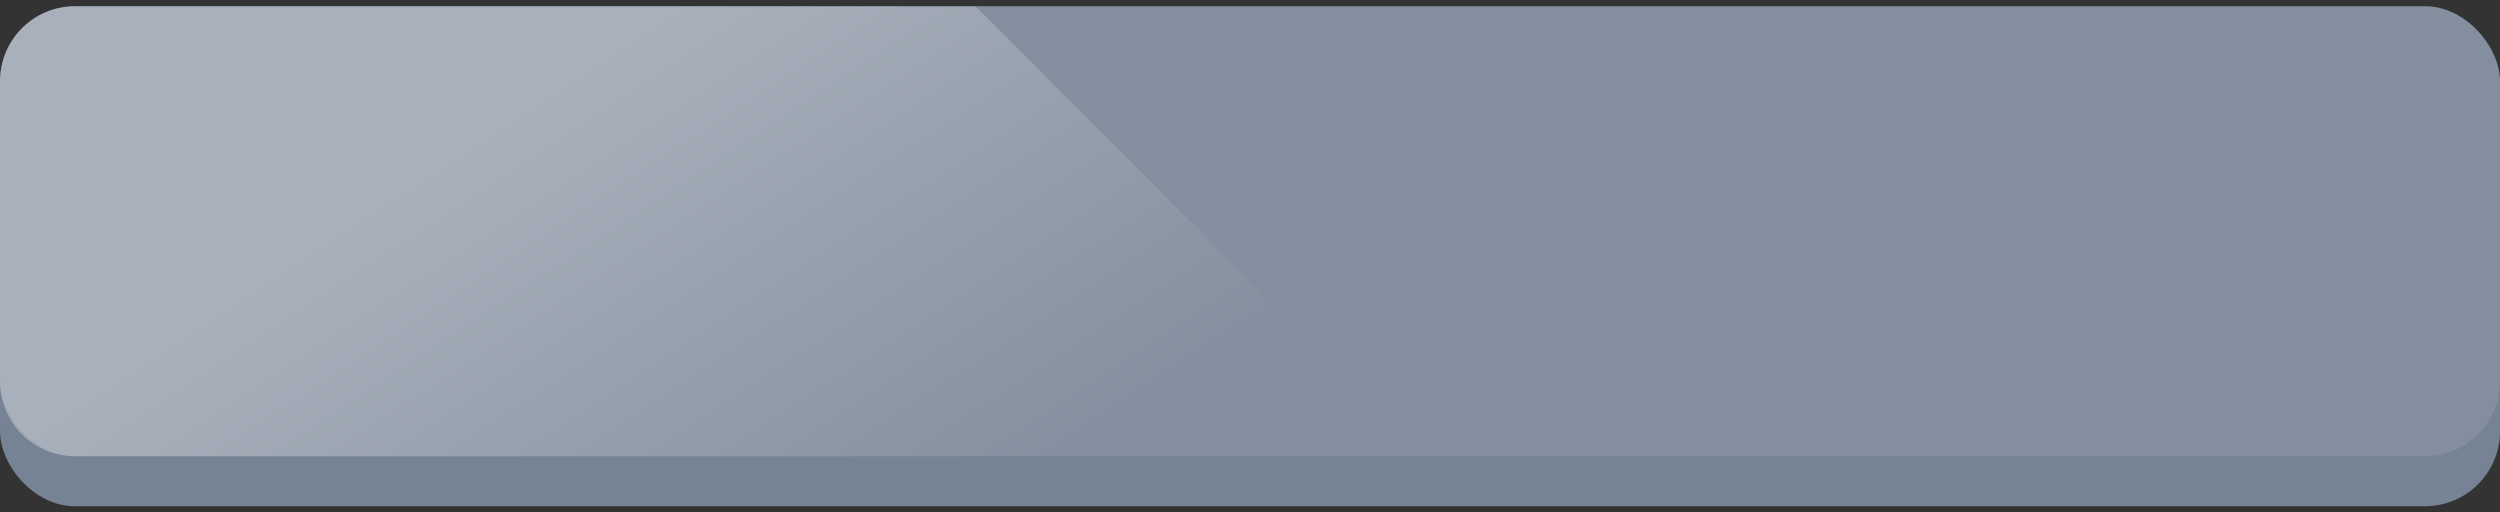 <svg width="200" height="41" viewBox="0 0 200 41" fill="none" xmlns="http://www.w3.org/2000/svg">
<rect x="0" y="0" width="200" height="41" fill="#333333" stroke="none"/>
<g clip-path="url(#clip0_2567_67298)">
<rect y="0.5" width="200" height="40" rx="6" fill="#768394"/>
<rect y="0.5" width="200" height="36" rx="6" fill="white" fill-opacity="0.1"/>
<path d="M0 6.5C0 3.186 2.686 0.5 6 0.5H78.034L114 36.5H6C2.686 36.5 0 33.814 0 30.5V6.5Z" fill="url(#paint0_linear_2567_67298)" fill-opacity="0.3"/>
</g>
<defs>
<linearGradient id="paint0_linear_2567_67298" x1="53.4" y1="0.5" x2="80.319" y2="41.303" gradientUnits="userSpaceOnUse">
<stop stop-color="white"/>
<stop offset="1" stop-color="white" stop-opacity="0"/>
</linearGradient>
<clipPath id="clip0_2567_67298">
<rect y="0.5" width="200" height="40" rx="6" fill="white"/>
</clipPath>
</defs>
</svg>
